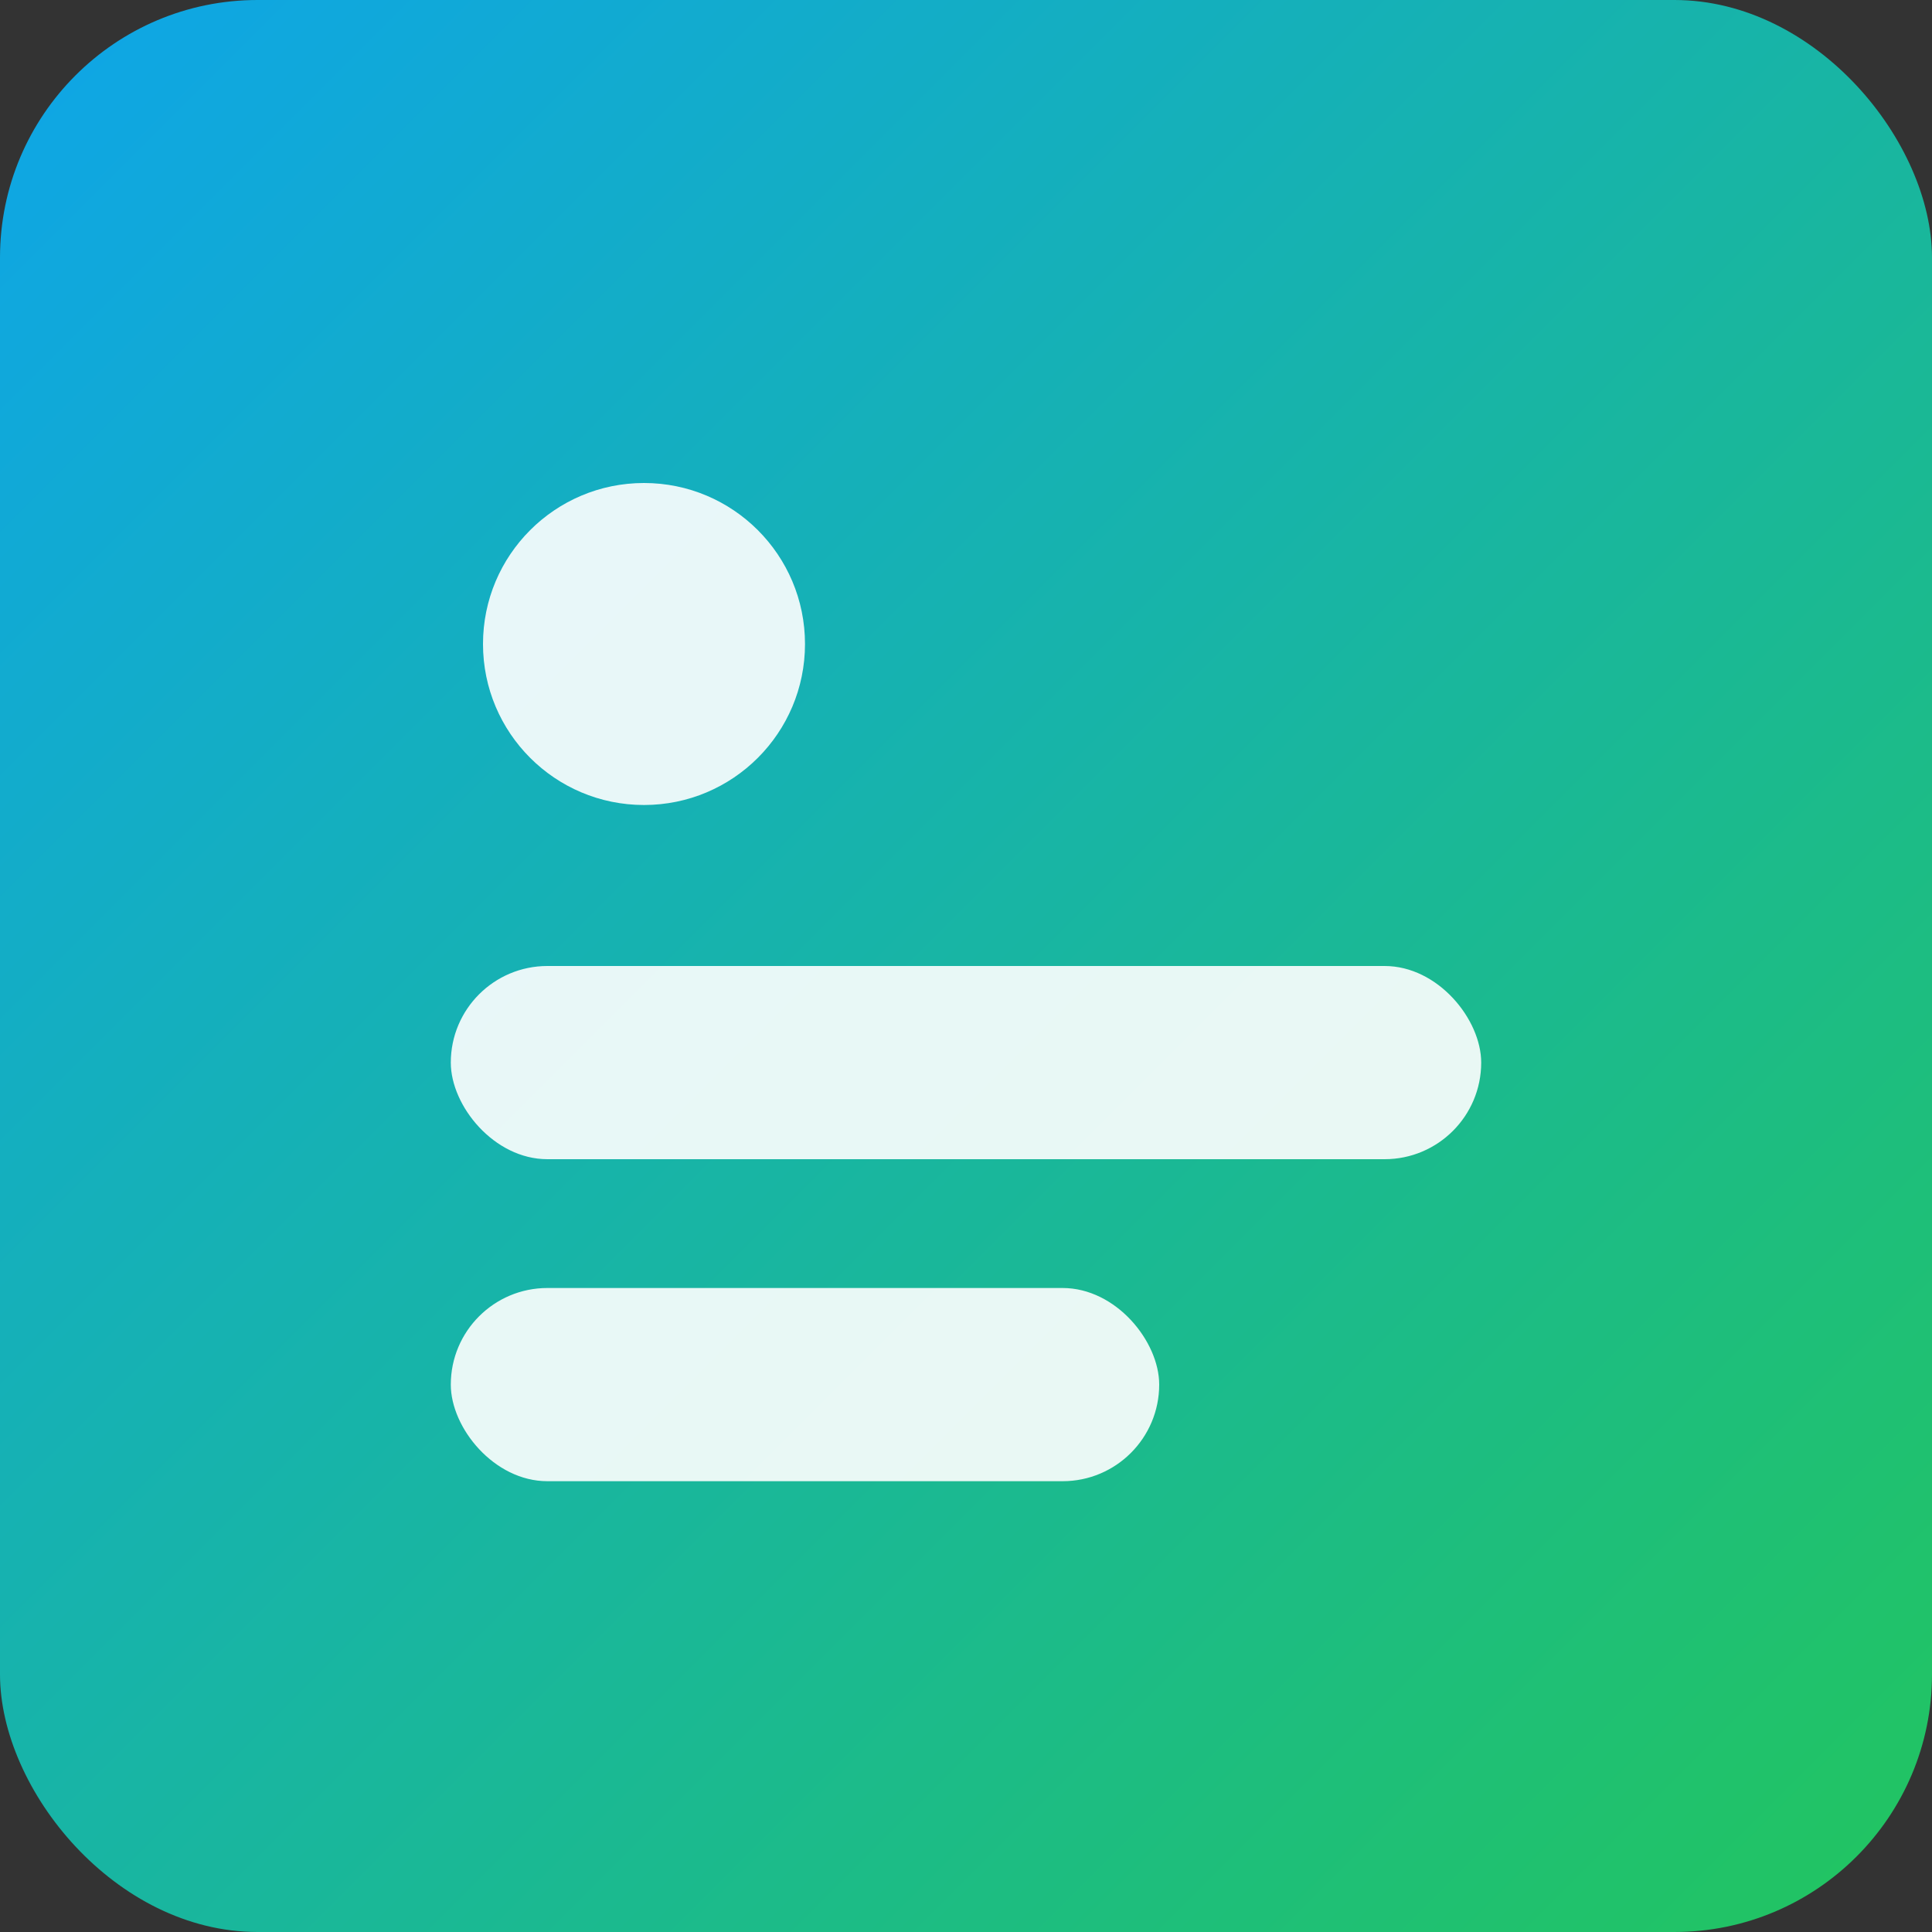 <svg xmlns="http://www.w3.org/2000/svg" width="120" height="120" viewBox="0 0 120 120" role="img" aria-label="Fichaje Logo">
  <rect x="0" y="0" width="120" height="120" fill="#333333" stroke="none"/>
  <defs>
    <linearGradient id="g" x1="0" x2="1" y1="0" y2="1">
      <stop offset="0%" stop-color="#0ea5e9"/>
      <stop offset="100%" stop-color="#22c55e"/>
    </linearGradient>
  </defs>
  <rect width="120" height="120" rx="16" fill="url(#g)"/>
  <g fill="#fff" transform="translate(20 20)">
    <circle cx="20" cy="20" r="10" opacity="0.9"/>
    <rect x="8" y="40" width="64" height="12" rx="6" opacity="0.9"/>
    <rect x="8" y="60" width="44" height="12" rx="6" opacity="0.9"/>
  </g>
</svg>
